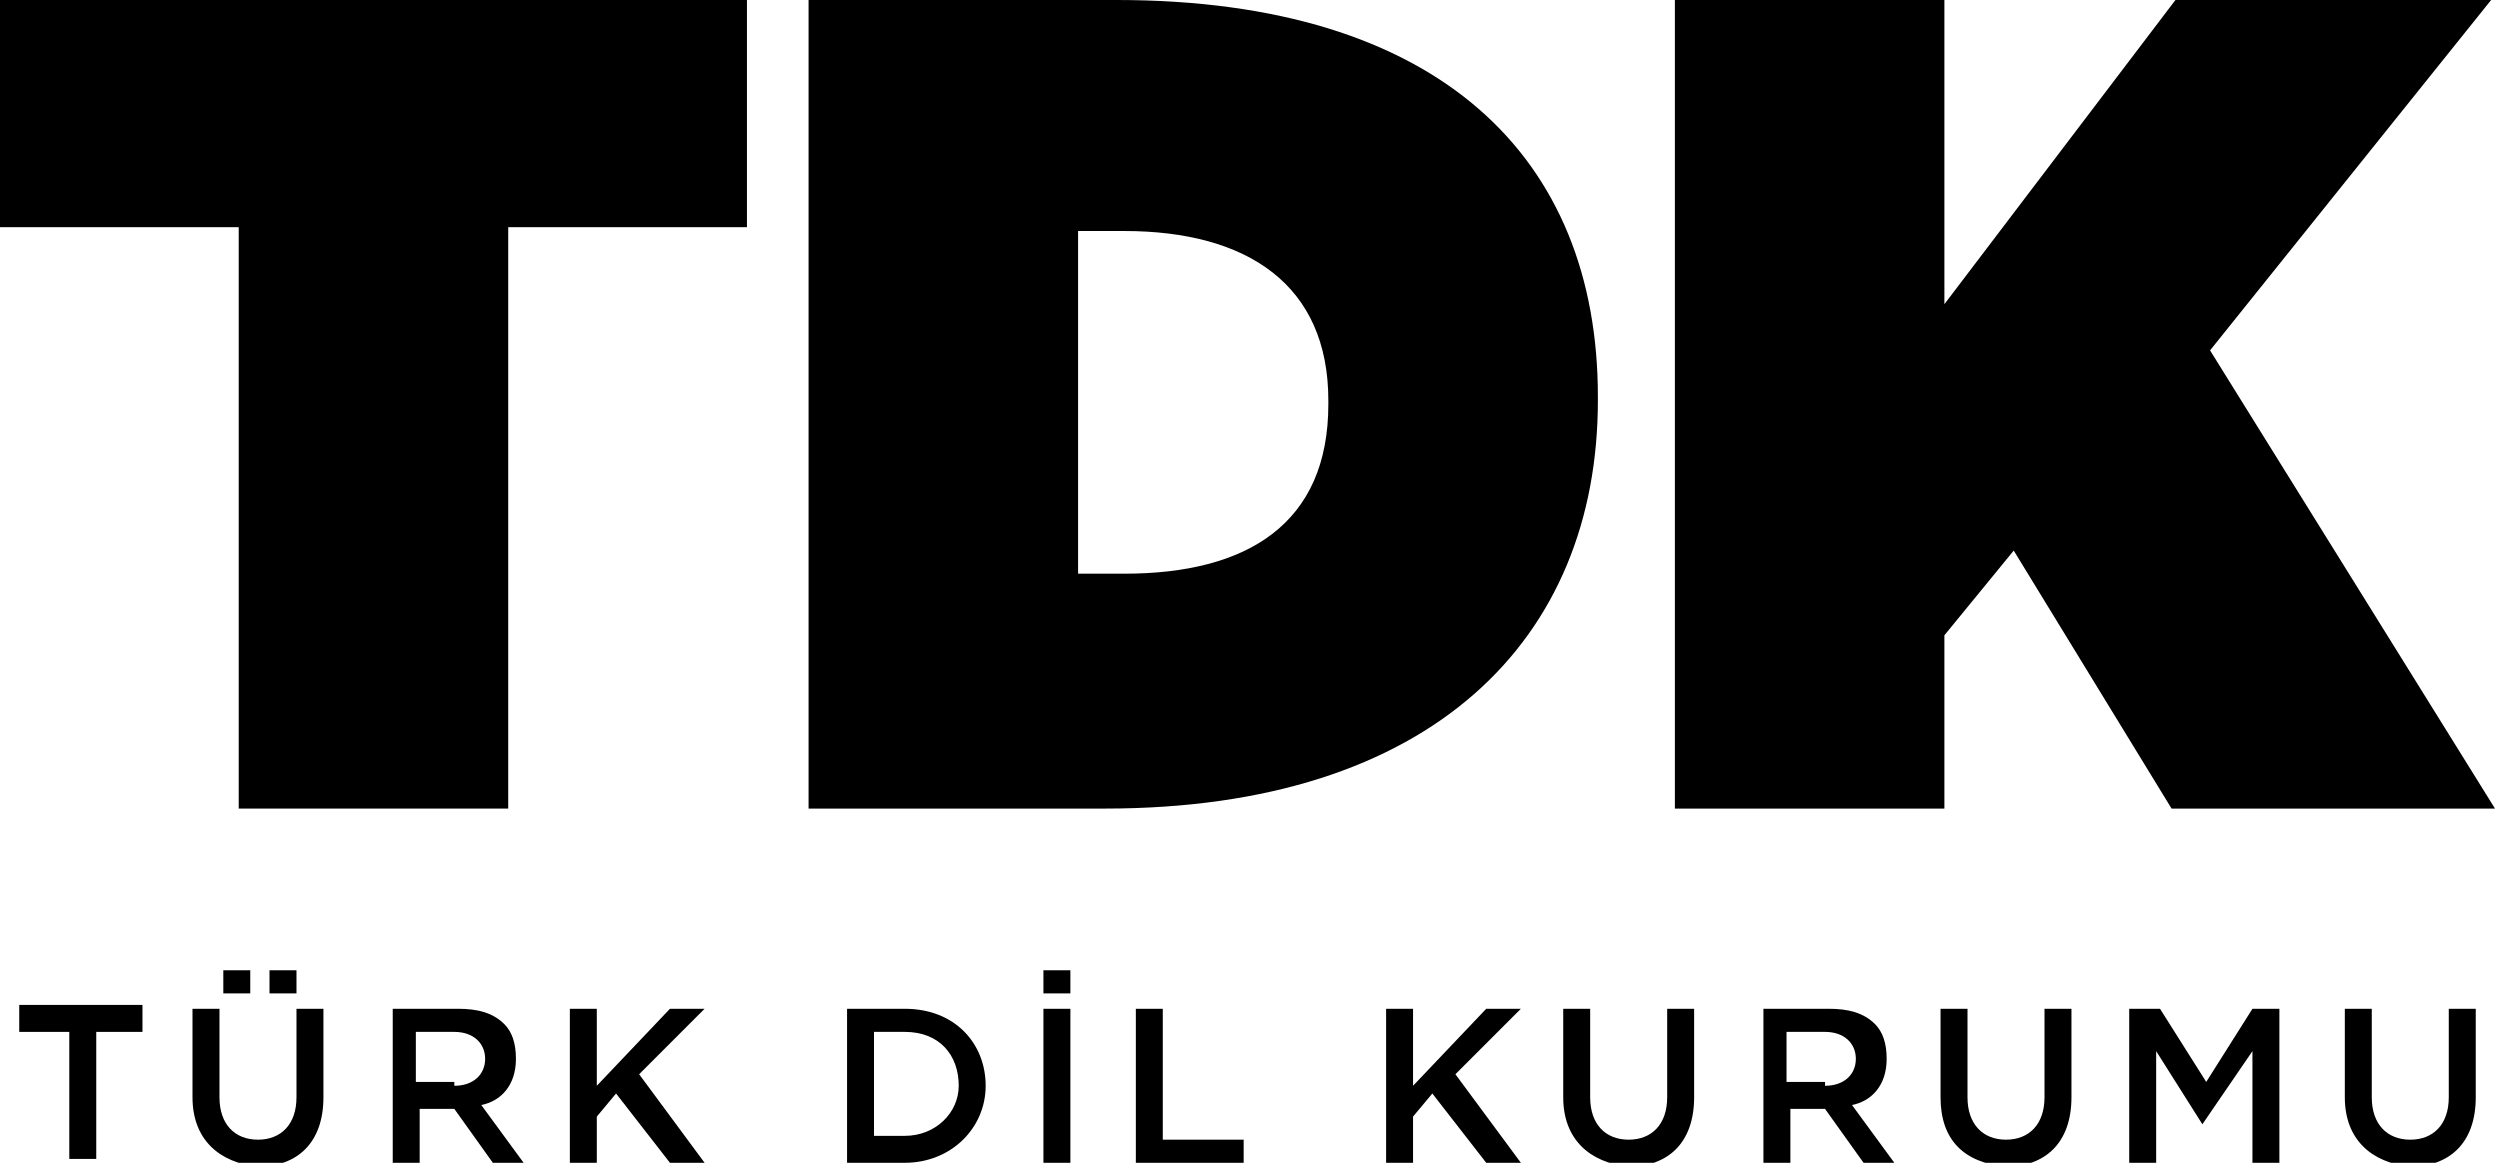 <svg width="86" height="40" viewBox="0 0 86 40" fill="none" xmlns="http://www.w3.org/2000/svg">
    <g clip-path="url(#clip0)">
        <path d="M8.212 7.815H0V0H25.695V7.815H17.483V27.815H8.212V7.815Z" fill="currentColor"/>
        <path d="M27.815 0H38.411C49.536 0 54.967 5.43 54.967 13.642V13.775C54.967 21.987 49.272 27.815 38.013 27.815H27.815V0ZM37.086 8.079V19.735H38.675C42.914 19.735 45.695 18.013 45.695 13.907V13.775C45.695 9.801 42.914 7.947 38.675 7.947H37.086V8.079Z" fill="currentColor"/>
        <path d="M57.616 0H66.887V10.464L74.835 0H85.695L76.026 12.053L85.828 27.815H74.702L69.272 18.94L66.887 21.854V27.815H57.616V0Z" fill="currentColor"/>
        <path d="M2.384 35.497H0.662V34.569H4.901V35.497H3.311V39.867H2.384V35.497Z" fill="currentColor"/>
        <path d="M6.622 37.748V34.702H7.55V37.748C7.55 38.675 8.079 39.205 8.874 39.205C9.669 39.205 10.199 38.675 10.199 37.748V34.702H11.126V37.748C11.126 39.338 10.199 40.132 8.874 40.132C7.55 40 6.622 39.205 6.622 37.748ZM7.682 33.377H8.609V34.172H7.682V33.377ZM9.271 33.377H10.199V34.172H9.271V33.377Z" fill="currentColor"/>
        <path d="M13.377 34.702H15.761C16.424 34.702 16.954 34.834 17.351 35.232C17.616 35.497 17.748 35.894 17.748 36.424C17.748 37.351 17.218 37.881 16.556 38.013L18.013 40H16.954L15.629 38.146H14.437V40H13.51V34.702H13.377ZM15.629 37.351C16.291 37.351 16.689 36.954 16.689 36.424C16.689 35.894 16.291 35.497 15.629 35.497H14.305V37.218H15.629V37.351Z" fill="currentColor"/>
        <path d="M19.603 34.702H20.53V37.351L23.046 34.702H24.238L21.987 36.954L24.238 40H23.046L21.192 37.616L20.53 38.411V40H19.603V34.702Z" fill="currentColor"/>
        <path d="M29.139 34.702H31.126C32.848 34.702 33.907 35.894 33.907 37.351C33.907 38.808 32.715 40 31.126 40H29.139V34.702ZM30.066 35.497V39.073H31.126C32.185 39.073 32.98 38.278 32.98 37.351C32.98 36.291 32.318 35.497 31.126 35.497H30.066Z" fill="currentColor"/>
        <path d="M35.894 33.377H36.821V34.172H35.894V33.377ZM35.894 34.702H36.821V40H35.894V34.702Z" fill="currentColor"/>
        <path d="M39.073 34.702H40V39.205H42.782V40H39.073V34.702Z" fill="currentColor"/>
        <path d="M47.682 34.702H48.609V37.351L51.126 34.702H52.318L50.066 36.954L52.318 40H51.126L49.272 37.616L48.609 38.411V40H47.682V34.702Z" fill="currentColor"/>
        <path d="M53.775 37.748V34.702H54.702V37.748C54.702 38.675 55.232 39.205 56.026 39.205C56.821 39.205 57.351 38.675 57.351 37.748V34.702H58.278V37.748C58.278 39.338 57.351 40.132 56.026 40.132C54.702 40 53.775 39.205 53.775 37.748Z" fill="currentColor"/>
        <path d="M60.53 34.702H62.914C63.576 34.702 64.106 34.834 64.503 35.232C64.768 35.497 64.901 35.894 64.901 36.424C64.901 37.351 64.371 37.881 63.709 38.013L65.165 40H64.106L62.781 38.146H61.589V40H60.662V34.702H60.53ZM62.781 37.351C63.444 37.351 63.841 36.954 63.841 36.424C63.841 35.894 63.444 35.497 62.781 35.497H61.457V37.218H62.781V37.351Z" fill="currentColor"/>
        <path d="M66.755 37.748V34.702H67.682V37.748C67.682 38.675 68.212 39.205 69.007 39.205C69.801 39.205 70.331 38.675 70.331 37.748V34.702H71.258V37.748C71.258 39.338 70.331 40.132 69.007 40.132C67.55 40 66.755 39.205 66.755 37.748Z" fill="currentColor"/>
        <path d="M73.377 34.702H74.305L75.894 37.218L77.484 34.702H78.411V40H77.484V36.159L75.762 38.675L74.172 36.159V40H73.245V34.702H73.377Z" fill="currentColor"/>
        <path d="M80.662 37.748V34.702H81.589V37.748C81.589 38.675 82.119 39.205 82.914 39.205C83.709 39.205 84.238 38.675 84.238 37.748V34.702H85.166V37.748C85.166 39.338 84.238 40.132 82.914 40.132C81.589 40 80.662 39.205 80.662 37.748Z" fill="currentColor"/>
    </g>
    <defs>
        <clipPath id="clip0">
            <rect width="85.828" height="40" fill="currentColor"/>
        </clipPath>
    </defs>
</svg>

